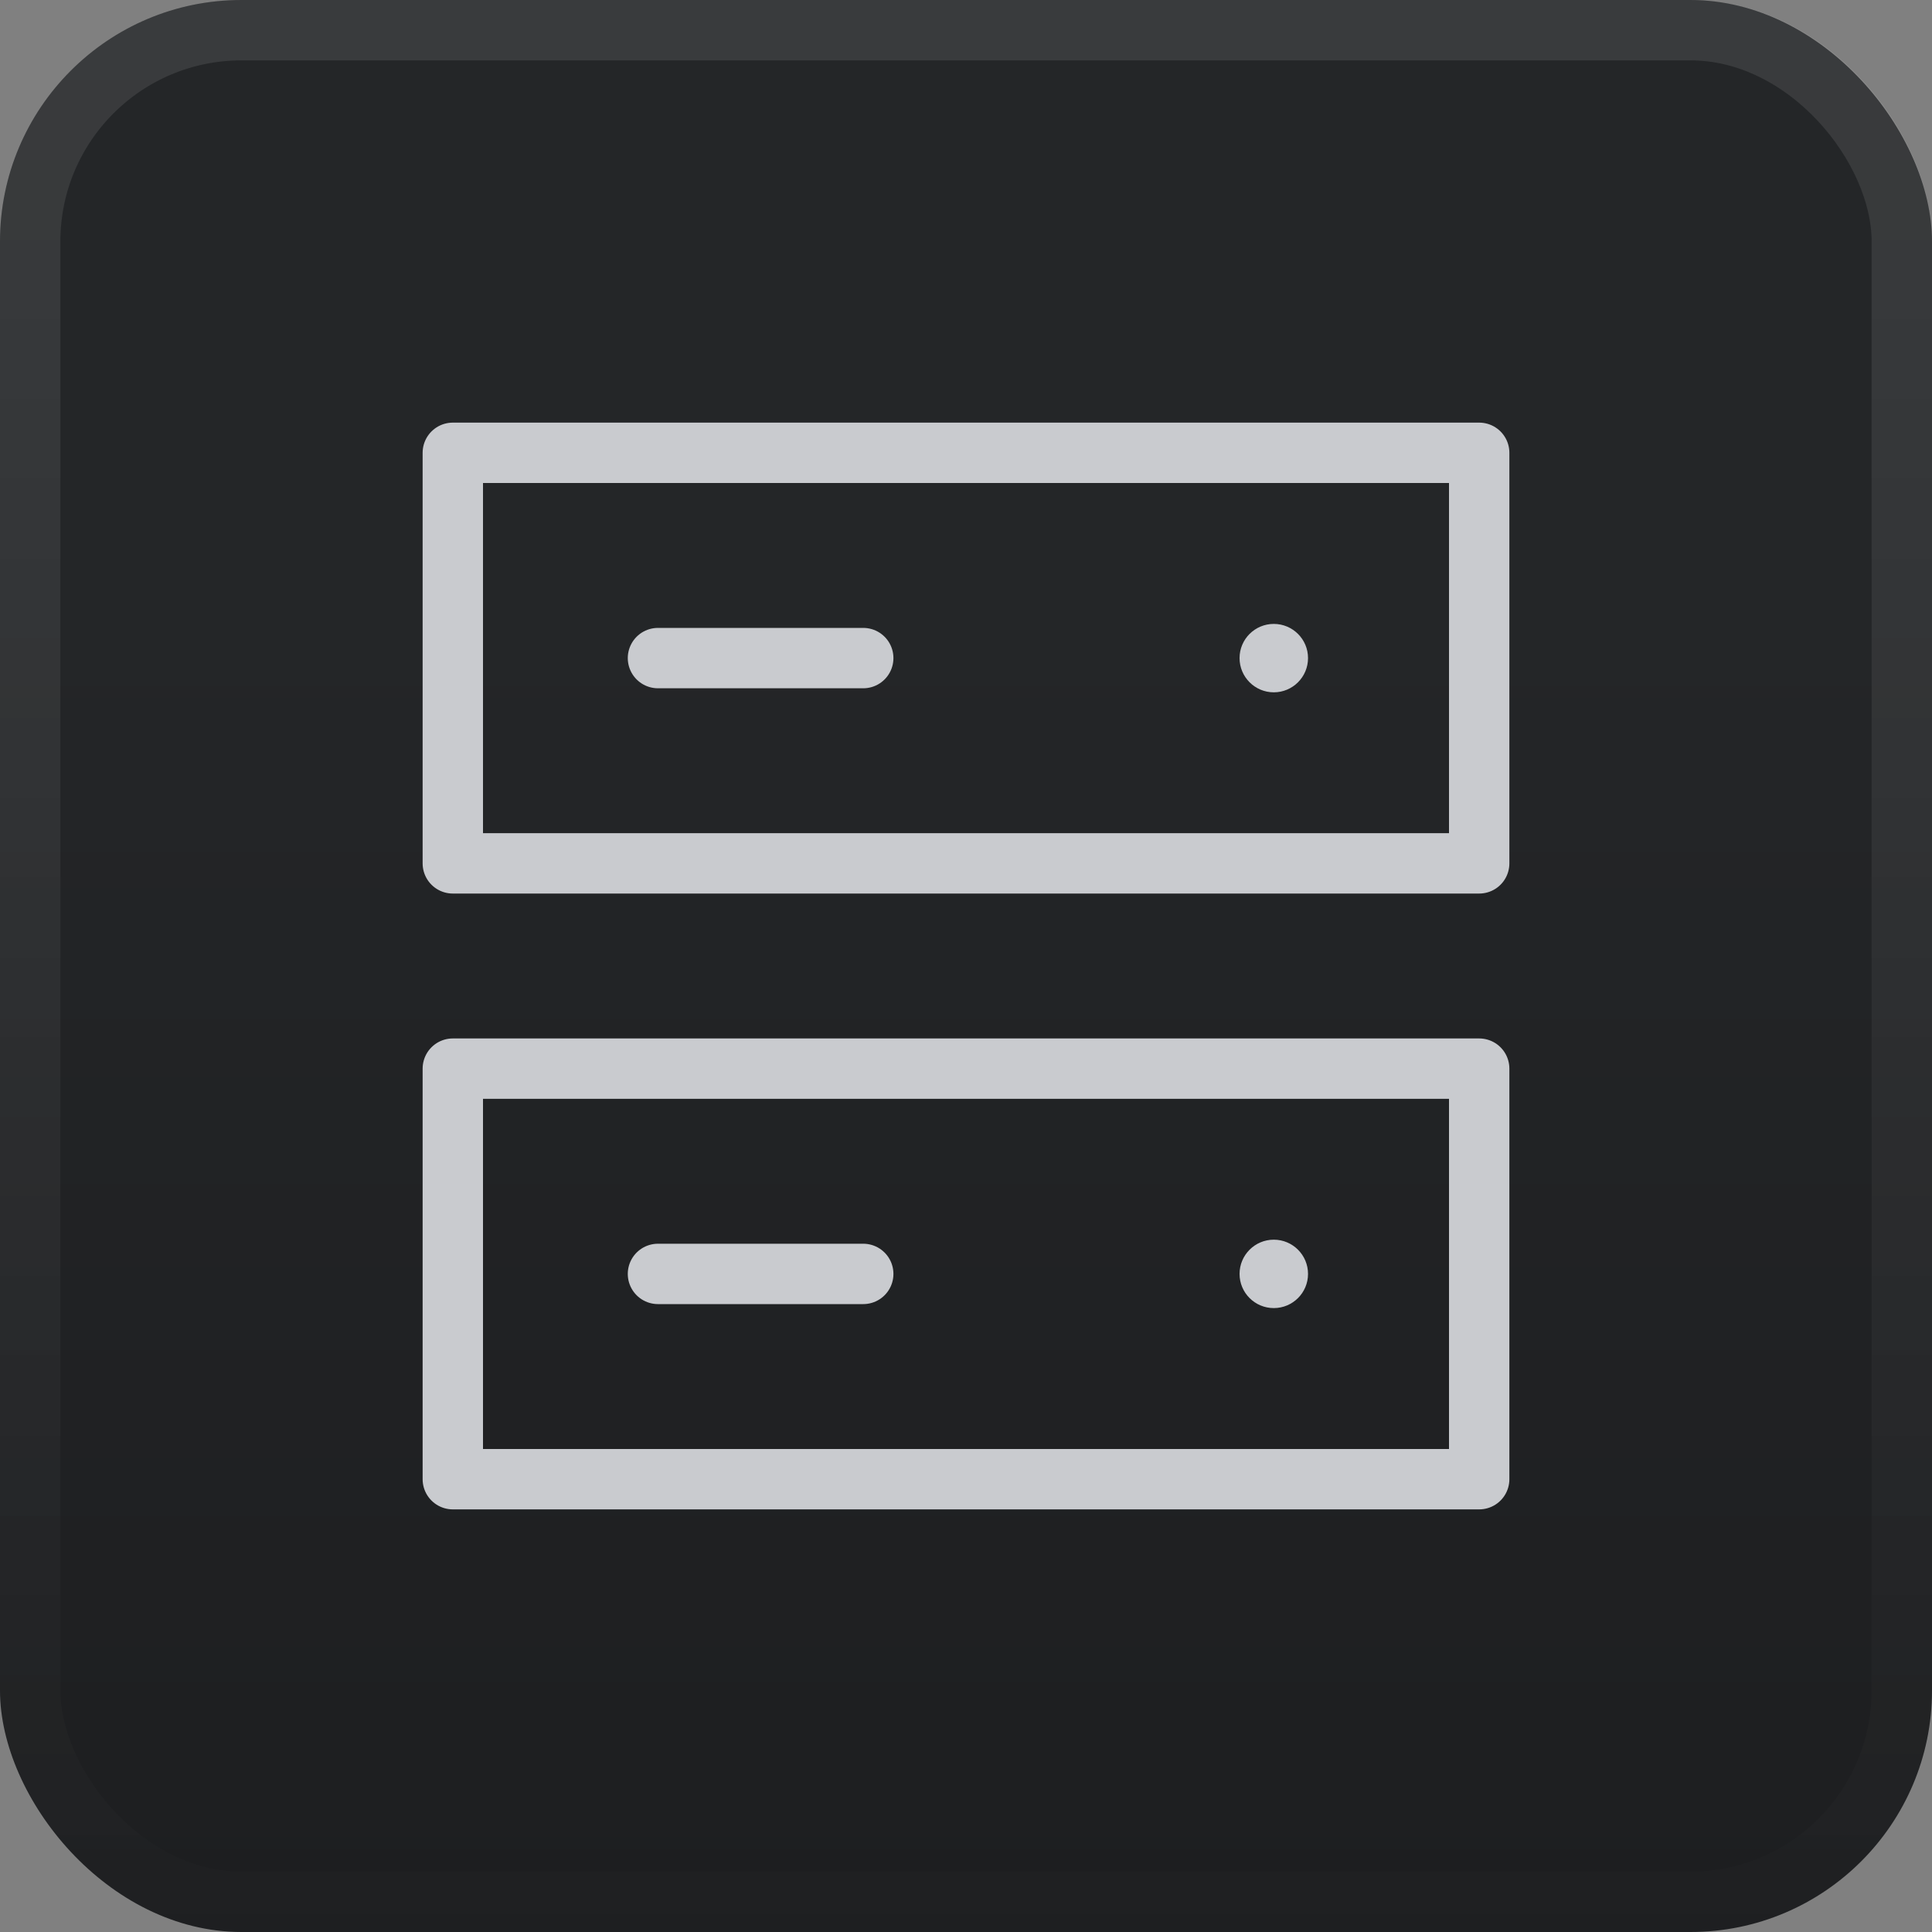 <svg width="32" height="32" viewBox="0 0 32 32" fill="none" xmlns="http://www.w3.org/2000/svg">
<rect x="0" y="0" width="32" height="32" fill="#808080" stroke="none"/>
<rect width="32" height="32" rx="4" fill="url(#paint0_linear_22072_4502)"/>
<rect x="0.5" y="0.5" width="31" height="31" rx="3.5" stroke="url(#paint1_linear_22072_4502)" stroke-opacity="0.1"/>
<path d="M24.5 7.5H7.5V14.3H24.5V7.5Z" stroke="#C9CBCF" stroke-linecap="round" stroke-linejoin="round"/>
<path d="M14.298 10.9H10.898" stroke="#C9CBCF" stroke-linecap="round" stroke-linejoin="round"/>
<path d="M21.098 11.467C21.411 11.467 21.665 11.213 21.665 10.9C21.665 10.587 21.411 10.334 21.098 10.334C20.785 10.334 20.531 10.587 20.531 10.9C20.531 11.213 20.785 11.467 21.098 11.467Z" fill="#C9CBCF"/>
<path d="M24.5 17.7H7.5V24.5H24.5V17.7Z" stroke="#C9CBCF" stroke-linecap="round" stroke-linejoin="round"/>
<path d="M14.298 21.1H10.898" stroke="#C9CBCF" stroke-linecap="round" stroke-linejoin="round"/>
<path d="M21.098 21.666C21.411 21.666 21.665 21.413 21.665 21.1C21.665 20.787 21.411 20.533 21.098 20.533C20.785 20.533 20.531 20.787 20.531 21.1C20.531 21.413 20.785 21.666 21.098 21.666Z" fill="#C9CBCF"/>
<defs>
<linearGradient id="paint0_linear_22072_4502" x1="16" y1="0" x2="16" y2="32" gradientUnits="userSpaceOnUse">
<stop offset="0.312" stop-color="#242628"/>
<stop offset="1" stop-color="#1D1E20"/>
</linearGradient>
<linearGradient id="paint1_linear_22072_4502" x1="16" y1="0" x2="16" y2="32" gradientUnits="userSpaceOnUse">
<stop stop-color="white"/>
<stop offset="1" stop-color="white" stop-opacity="0.05"/>
</linearGradient>
</defs>
</svg>
